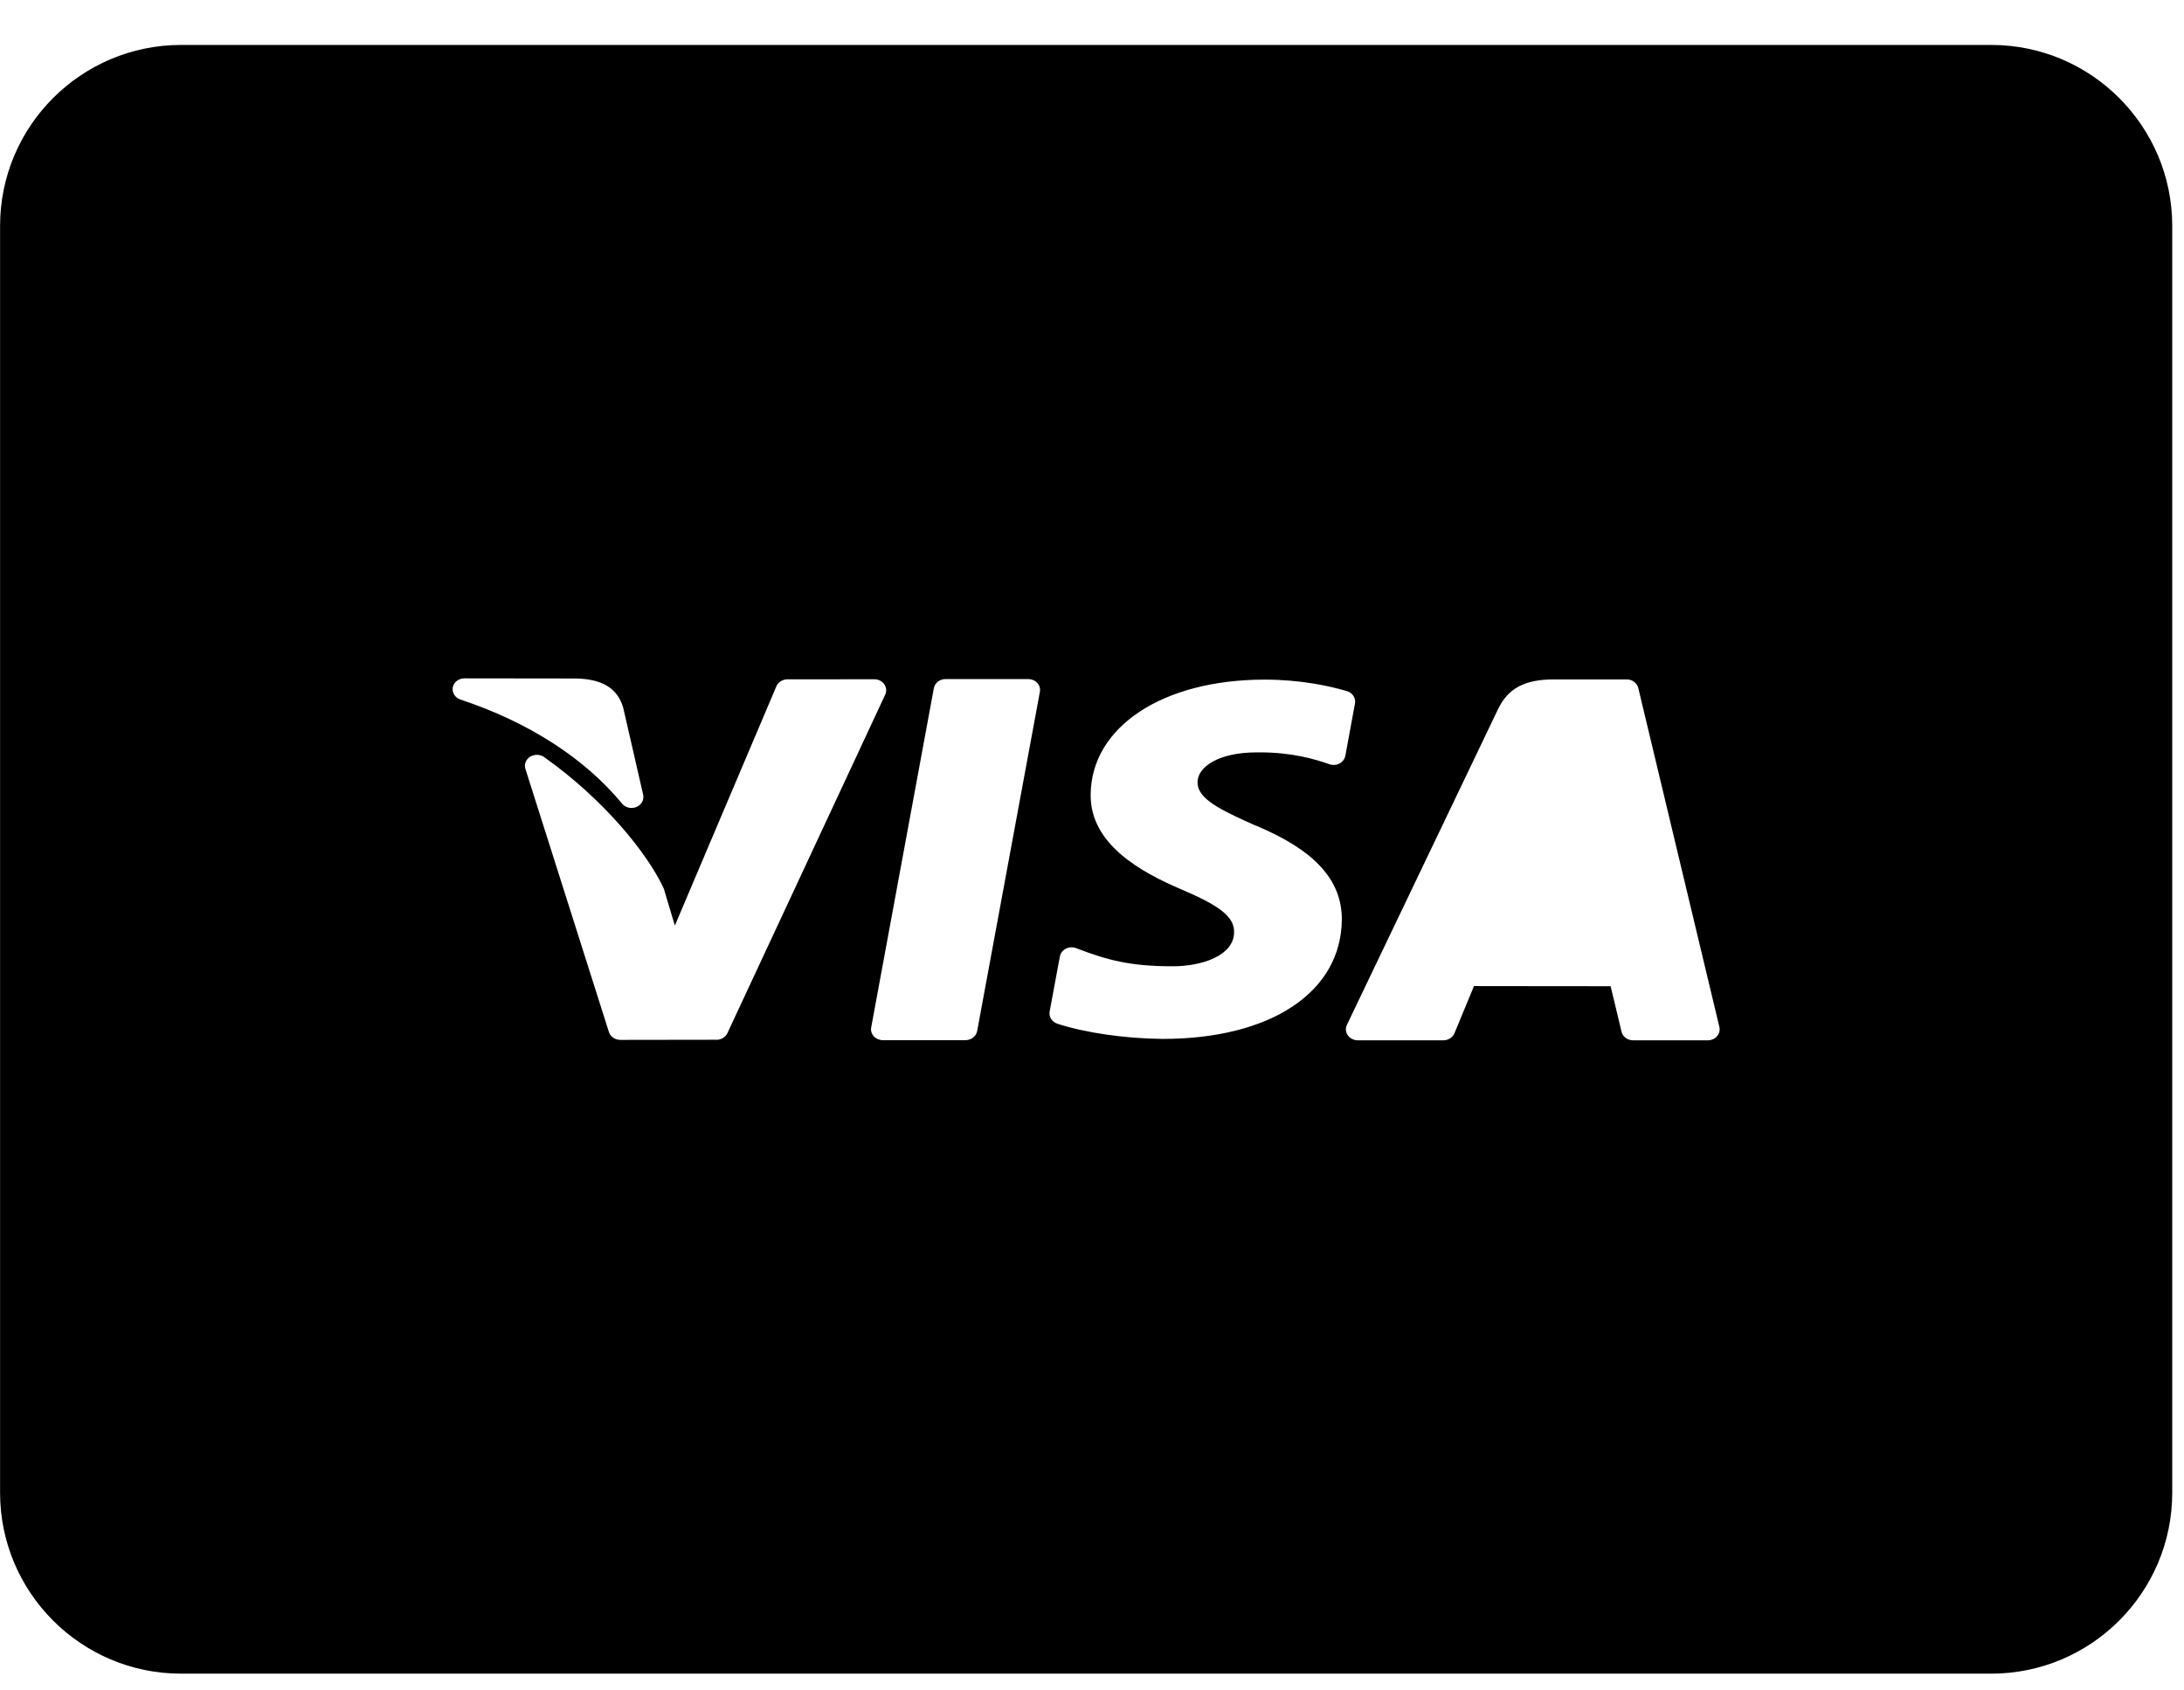 <svg fill="none" height="24" viewBox="0 0 31 24" width="31" xmlns="http://www.w3.org/2000/svg"><path d="m28.264.638h-25.694c-1.417 0-2.569 1.152-2.569 2.569v17.986c0 1.417 1.152 2.569 2.569 2.569h25.694c1.417 0 2.569-1.152 2.569-2.569v-17.986c0-1.417-1.152-2.569-2.569-2.569zm-21.838 9.122c.014-.075.085-.129.167-.129h0l1.59.002c.002 0 .004 0.0.007 0.0.233.009.554.061.655.412.001.003.001.005.002.008l.282 1.23c.016.071-.023.144-.095.174-.023.01-.047.014-.07.014-.052 0-.102-.022-.135-.062-.531-.644-1.324-1.155-2.293-1.477-.077-.026-.123-.099-.109-.174zm3.744 5.002-1.365.002h-0c-.075 0-.141-.046-.162-.112l-1.185-3.735c-.021-.065.006-.135.067-.173.06-.038.141-.036.199.005.853.605 1.464 1.367 1.692 1.854.003.006.006.013.008.02l.155.518 1.441-3.397c.025-.06.088-.099.158-.099l1.232-.001h0c.057 0 .11.026.141.07.031.044.037.099.014.148l-2.24 4.806c-.027.057-.088.095-.155.095zm3.7-.124c-.014.075-.084.13-.167.13h-1.171c-.05 0-.097-.02-.129-.055-.032-.035-.046-.082-.037-.127l.889-4.815c.014-.075.084-.13.167-.13h1.172c.05 0 .097.02.129.055.032.035.046.082.037.127zm3.953-2.918c.839.35 1.228.777 1.223 1.341-.011 1.026-1.009 1.689-2.542 1.689h-.002c-.535-.005-1.093-.086-1.492-.215-.078-.025-.125-.099-.111-.174l.145-.782c.009-.047.04-.087.085-.11.045-.023.099-.026.147-.007.453.174.774.257 1.368.257.418 0 .869-.151.873-.482.003-.217-.188-.371-.756-.613-.554-.237-1.289-.633-1.28-1.344.008-.96 1.023-1.631 2.468-1.631.51 0 .917.089 1.169.163.08.024.129.098.115.175l-.137.743c-.009.046-.039.086-.083.11-.044.023-.097.027-.144.01-.204-.072-.528-.168-.986-.168-.016 0-.031 0-.045 0-.552 0-.84.213-.84.423-.003.234.311.387.825.617zm6.549 2.992c-.032.037-.081.058-.132.058h-1.059c-.08 0-.148-.051-.165-.123-.035-.148-.121-.509-.155-.645-.117 0-.605-.001-1.064-.001h-.022c-.4-.001-.773-.001-.853-.001-.032.075-.127.306-.277.669-.025.061-.088.101-.158.101h-1.214c-.057 0-.111-.027-.142-.071-.031-.044-.036-.1-.013-.148l2.144-4.48c.142-.298.38-.425.793-.425h1.034c.08 0 .148.051.165.122l1.151 4.812c.011.046-.001.095-.033.131z" fill="#000"/></svg>